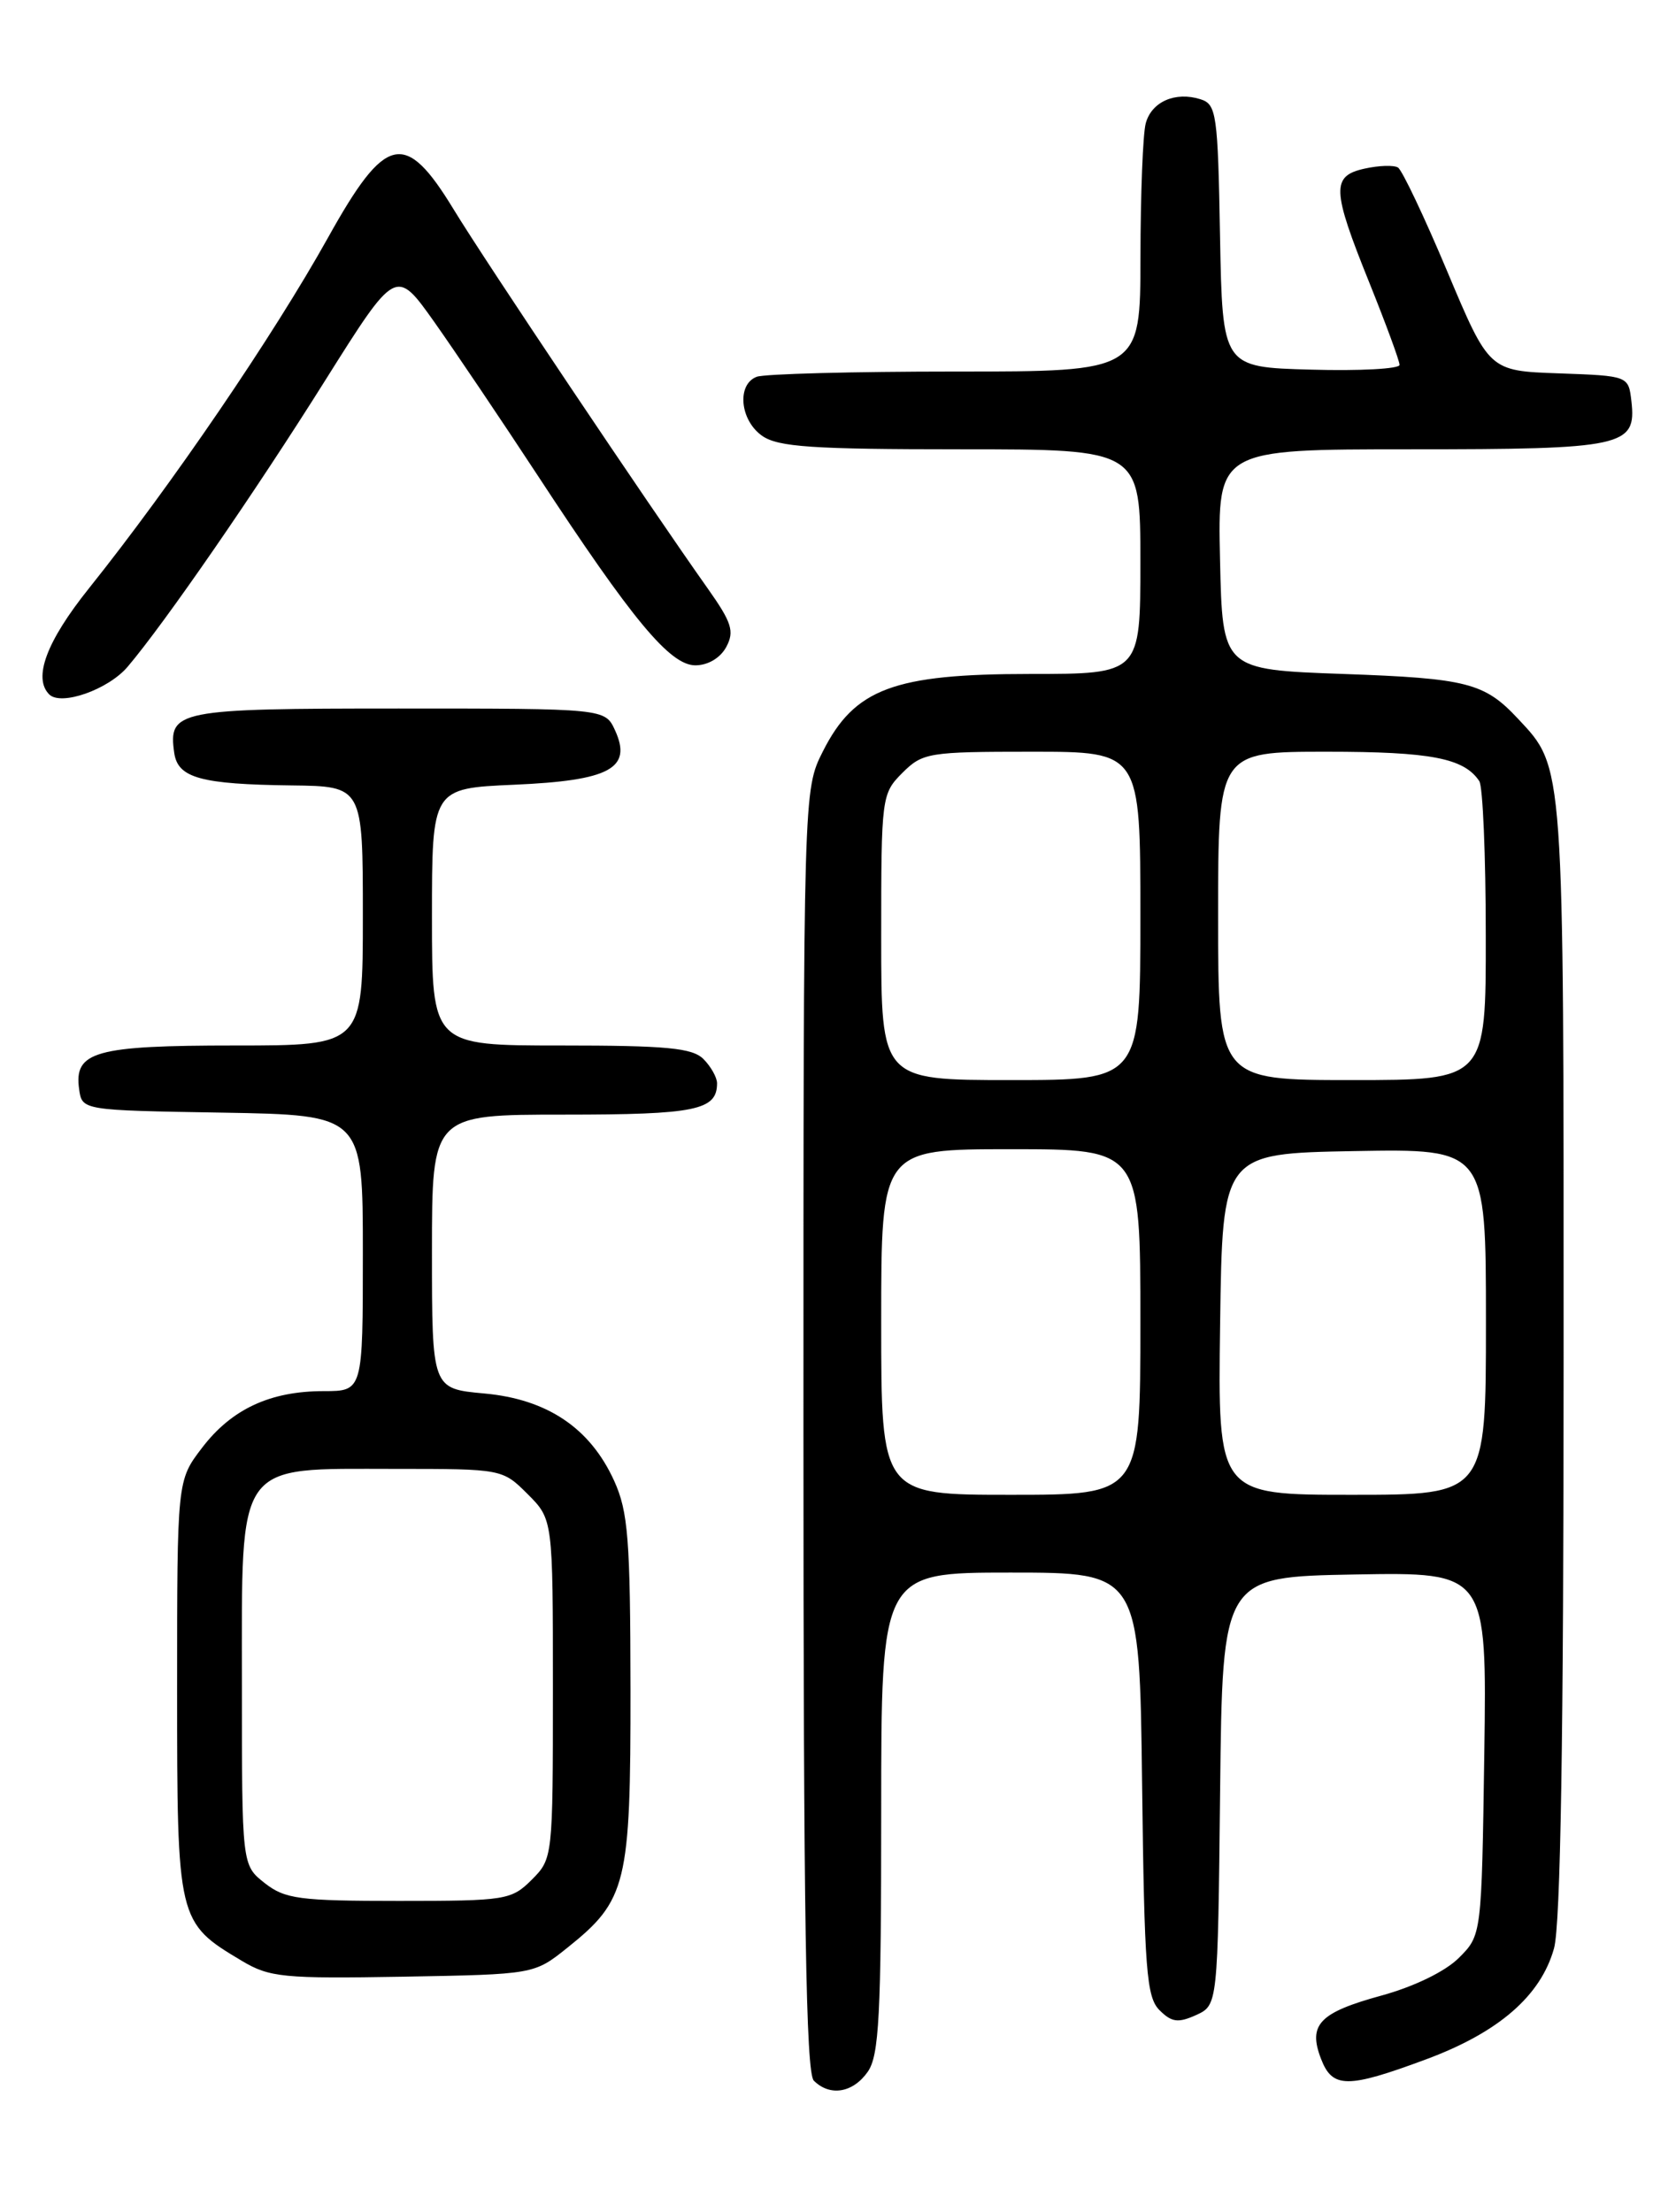 <?xml version="1.0" encoding="UTF-8" standalone="no"?>
<!DOCTYPE svg PUBLIC "-//W3C//DTD SVG 1.1//EN" "http://www.w3.org/Graphics/SVG/1.1/DTD/svg11.dtd" >
<svg xmlns="http://www.w3.org/2000/svg" xmlns:xlink="http://www.w3.org/1999/xlink" version="1.1" viewBox="0 0 194 256">
 <g >
 <path fill="currentColor"
d=" M 100.44 239.78 C 101.76 237.90 102.00 233.30 102.00 209.78 C 102.00 182.00 102.00 182.00 116.95 182.00 C 131.90 182.00 131.90 182.00 132.20 206.47 C 132.46 227.98 132.71 231.14 134.21 232.64 C 135.62 234.05 136.37 234.15 138.45 233.21 C 140.96 232.06 140.96 232.06 141.23 207.28 C 141.50 182.50 141.50 182.50 156.81 182.22 C 172.11 181.95 172.11 181.95 171.81 202.95 C 171.50 223.96 171.50 223.96 168.87 226.59 C 167.30 228.16 163.70 229.91 159.92 230.95 C 152.72 232.92 151.39 234.31 152.90 238.25 C 154.22 241.71 155.93 241.73 165.03 238.35 C 173.46 235.23 178.35 230.99 179.88 225.49 C 180.64 222.76 180.99 201.14 180.99 157.22 C 181.00 87.82 181.08 88.92 175.70 83.17 C 171.82 79.02 169.82 78.51 155.50 78.00 C 141.50 77.50 141.50 77.50 141.22 64.75 C 140.94 52.00 140.94 52.00 163.28 52.00 C 187.96 52.00 189.43 51.68 188.84 46.45 C 188.50 43.50 188.50 43.50 180.44 43.21 C 172.37 42.93 172.37 42.93 167.53 31.43 C 164.87 25.10 162.30 19.69 161.82 19.39 C 161.34 19.09 159.61 19.15 157.98 19.51 C 154.09 20.36 154.15 21.92 158.50 32.71 C 160.42 37.48 162.00 41.77 162.00 42.23 C 162.00 42.69 157.39 42.94 151.75 42.78 C 141.50 42.50 141.50 42.50 141.22 27.31 C 140.97 13.19 140.81 12.07 138.97 11.49 C 136.05 10.56 133.29 11.77 132.62 14.28 C 132.29 15.50 132.02 22.46 132.01 29.75 C 132.00 43.00 132.00 43.00 110.58 43.00 C 98.80 43.00 88.45 43.27 87.58 43.61 C 85.26 44.50 85.65 48.64 88.22 50.44 C 90.06 51.73 94.04 52.00 111.22 52.00 C 132.00 52.00 132.00 52.00 132.00 65.00 C 132.00 78.00 132.00 78.00 119.21 78.00 C 103.47 78.00 98.91 79.70 95.25 86.96 C 93.00 91.42 93.00 91.42 93.00 165.51 C 93.00 221.80 93.29 239.89 94.20 240.80 C 96.06 242.66 98.73 242.22 100.44 239.78 Z  M 65.66 225.43 C 72.55 219.92 73.00 218.09 72.98 195.50 C 72.96 178.13 72.71 174.96 71.09 171.38 C 68.31 165.27 63.35 161.93 56.04 161.27 C 50.00 160.72 50.00 160.72 50.00 144.86 C 50.00 129.00 50.00 129.00 65.30 129.00 C 80.53 129.00 83.00 128.49 83.00 125.37 C 83.00 124.70 82.29 123.44 81.43 122.57 C 80.14 121.28 77.17 121.00 64.93 121.00 C 50.00 121.00 50.00 121.00 50.00 106.12 C 50.00 91.24 50.00 91.24 59.51 90.82 C 70.58 90.34 73.20 88.93 71.20 84.54 C 70.04 82.00 70.04 82.00 46.14 82.00 C 20.46 82.00 19.46 82.20 20.17 87.15 C 20.59 90.04 23.25 90.77 33.75 90.90 C 42.00 91.00 42.00 91.00 42.00 106.00 C 42.00 121.00 42.00 121.00 27.19 121.00 C 11.01 121.00 8.54 121.69 9.16 126.06 C 9.50 128.50 9.50 128.50 25.75 128.77 C 42.00 129.05 42.00 129.05 42.00 145.02 C 42.00 161.00 42.00 161.00 37.47 161.00 C 31.27 161.00 26.80 163.08 23.38 167.57 C 20.50 171.34 20.50 171.34 20.50 195.42 C 20.50 222.34 20.53 222.48 28.00 226.94 C 31.20 228.85 32.80 229.01 46.66 228.77 C 61.82 228.50 61.82 228.50 65.66 225.43 Z  M 14.77 77.17 C 19.03 72.16 29.49 57.02 37.66 44.00 C 45.83 31.01 45.83 31.01 50.26 37.25 C 52.69 40.69 58.08 48.69 62.24 55.03 C 73.21 71.77 77.55 77.00 80.49 77.00 C 81.95 77.00 83.38 76.15 84.07 74.87 C 85.03 73.07 84.71 72.05 81.93 68.12 C 75.12 58.51 56.17 30.25 52.52 24.25 C 46.89 15.00 44.65 15.50 37.97 27.50 C 31.62 38.89 19.90 56.08 10.28 68.11 C 5.37 74.25 3.80 78.47 5.70 80.37 C 7.07 81.73 12.53 79.81 14.77 77.17 Z  M 102.00 153.00 C 102.00 133.00 102.00 133.00 117.00 133.00 C 132.00 133.00 132.00 133.00 132.00 153.00 C 132.00 173.00 132.00 173.00 117.00 173.00 C 102.00 173.00 102.00 173.00 102.00 153.00 Z  M 141.23 153.25 C 141.50 133.50 141.50 133.50 156.75 133.22 C 172.00 132.95 172.00 132.95 172.00 152.97 C 172.00 173.00 172.00 173.00 156.48 173.00 C 140.96 173.00 140.96 173.00 141.23 153.25 Z  M 102.00 108.45 C 102.00 92.22 102.05 91.86 104.45 89.45 C 106.80 87.11 107.47 87.00 119.45 87.00 C 132.00 87.00 132.00 87.00 132.00 106.00 C 132.00 125.00 132.00 125.00 117.00 125.00 C 102.00 125.00 102.00 125.00 102.00 108.45 Z  M 141.00 106.00 C 141.00 87.00 141.00 87.00 153.57 87.00 C 165.62 87.00 169.46 87.74 171.23 90.40 C 171.64 91.00 171.98 99.04 171.98 108.25 C 172.00 125.00 172.00 125.00 156.50 125.00 C 141.00 125.00 141.00 125.00 141.00 106.00 Z  M 30.63 217.93 C 28.00 215.85 28.00 215.85 28.00 195.00 C 28.00 168.79 27.14 170.00 45.71 170.00 C 58.13 170.00 58.16 170.01 61.08 172.92 C 64.00 175.85 64.00 175.85 64.00 195.47 C 64.00 214.97 63.98 215.11 61.55 217.55 C 59.19 219.90 58.55 220.00 46.18 220.00 C 34.63 220.00 32.99 219.78 30.63 217.93 Z "/>
</g>
</svg>
